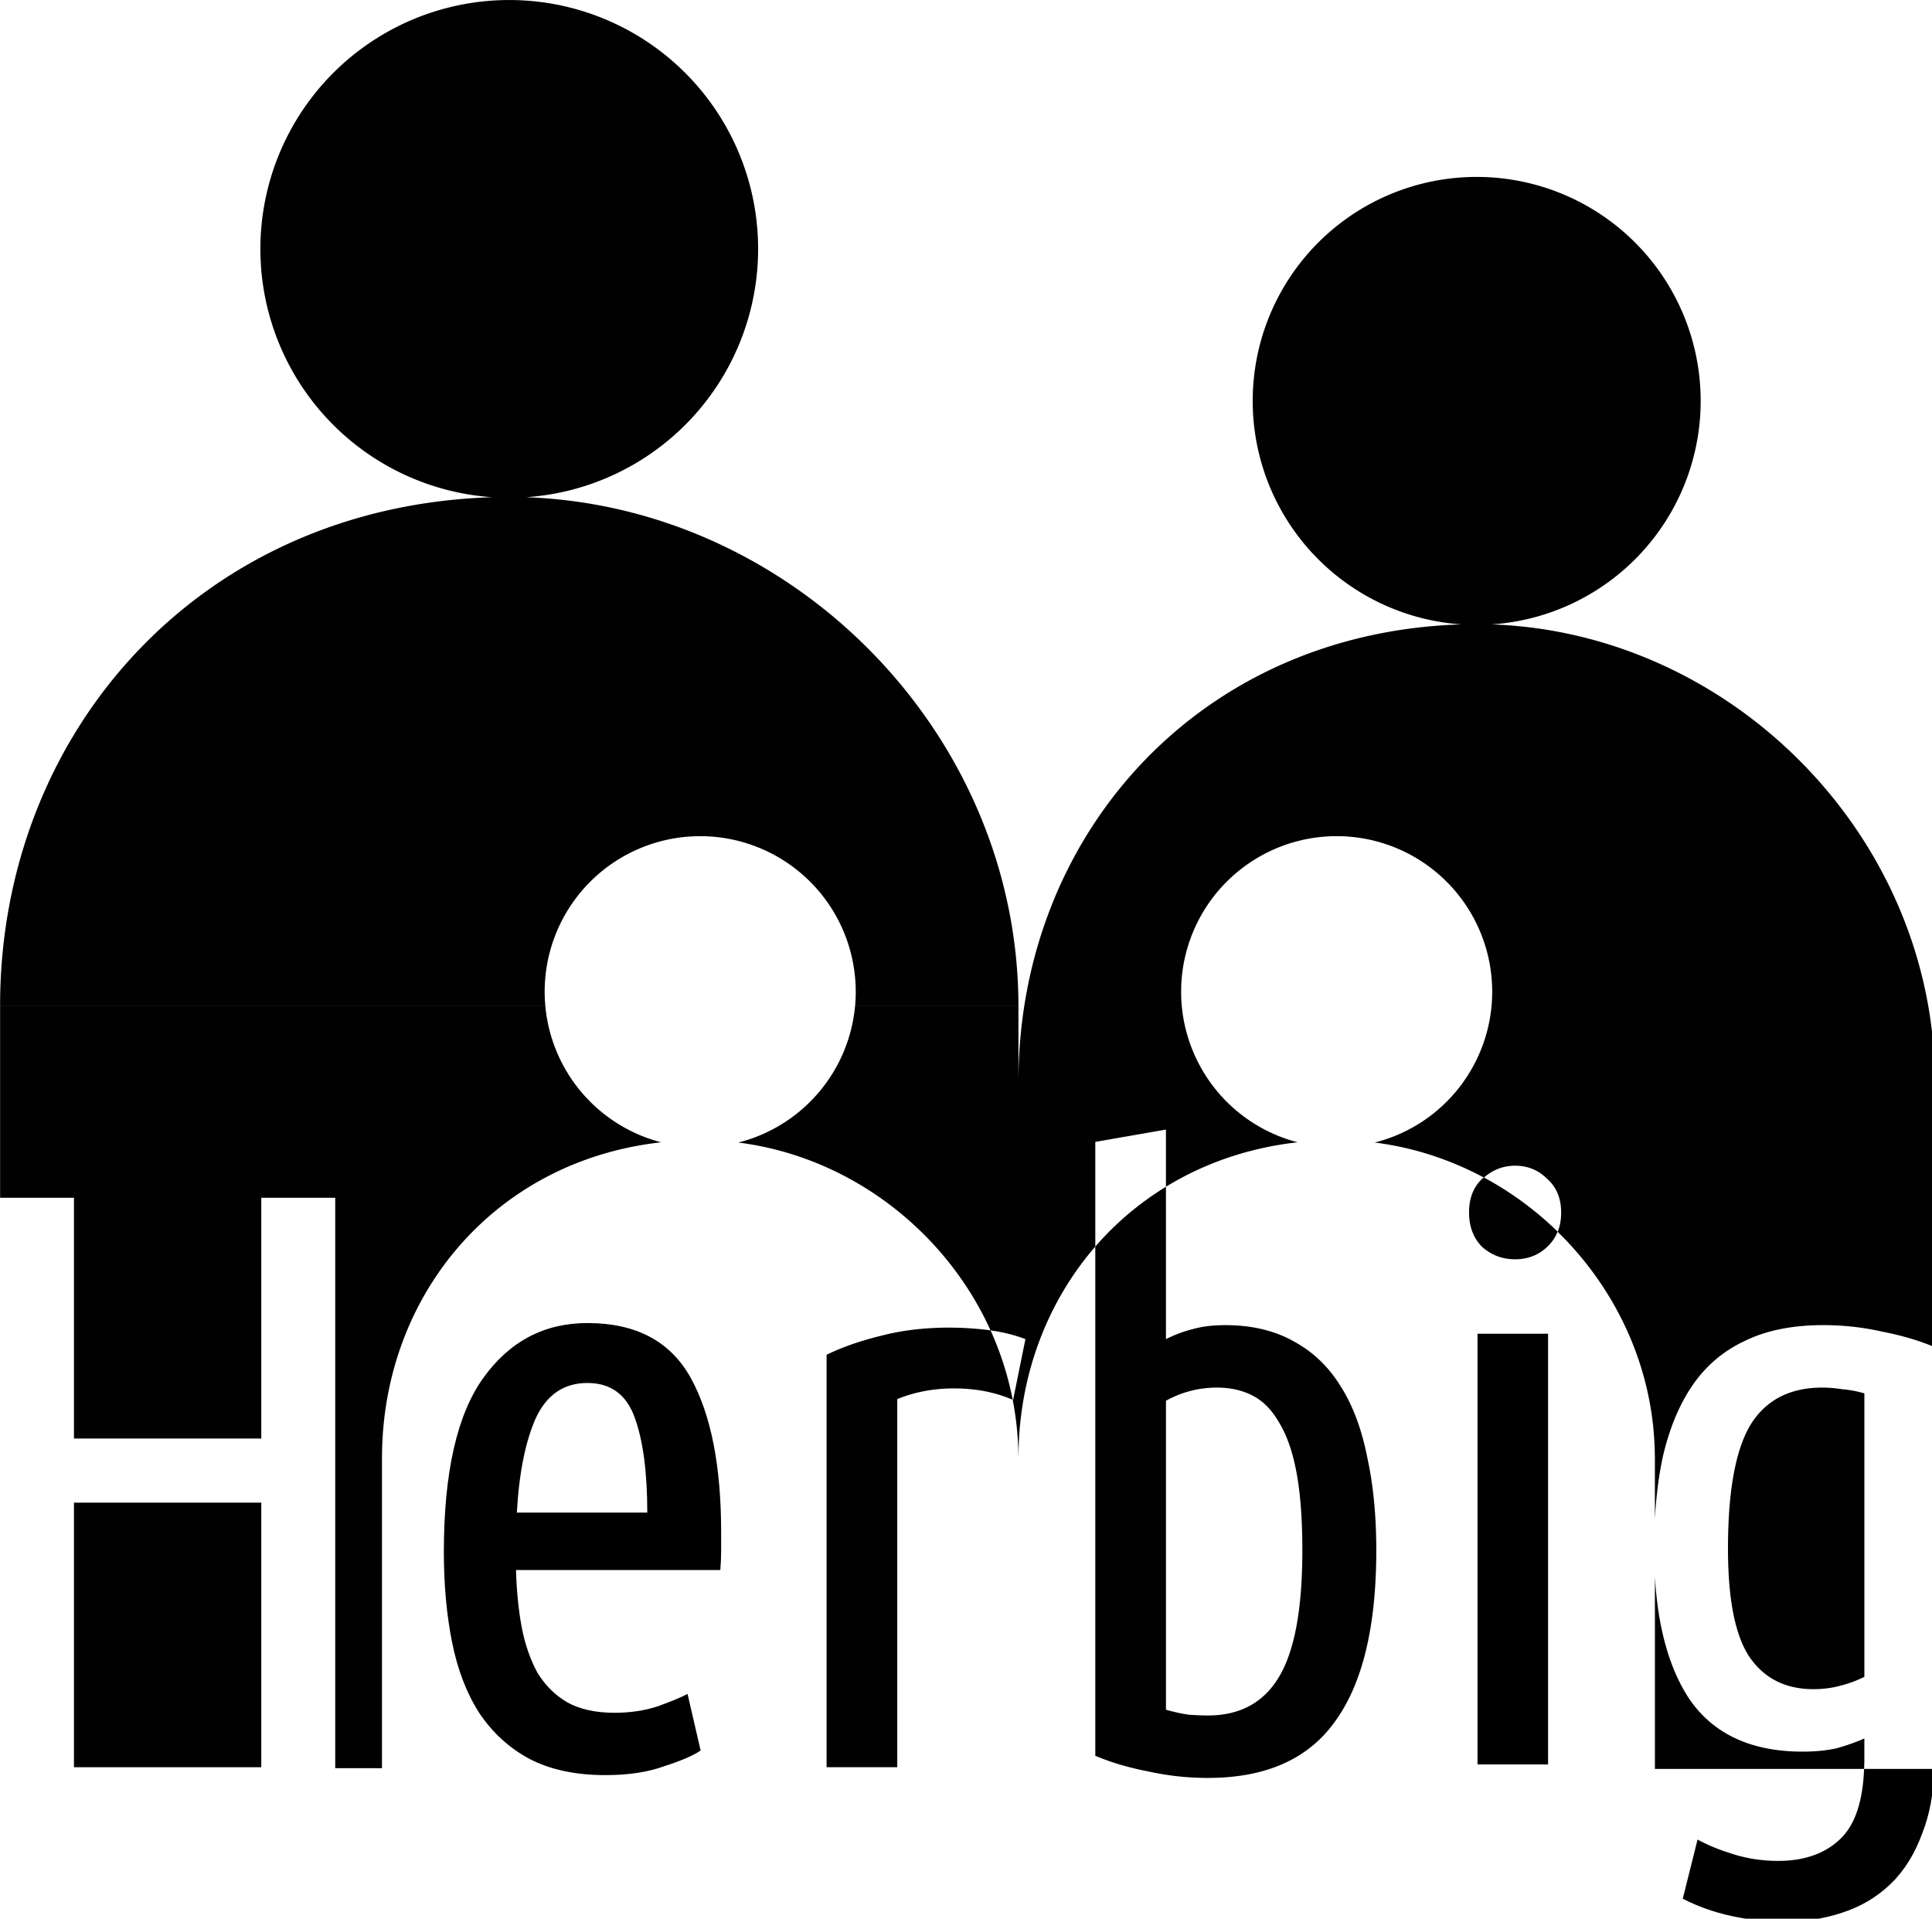 <?xml version="1.0" encoding="UTF-8" standalone="no"?>
<svg
   xmlns:dc="http://purl.org/dc/elements/1.1/"
   xmlns:cc="http://creativecommons.org/ns#"
   xmlns:rdf="http://www.w3.org/1999/02/22-rdf-syntax-ns#"
   xmlns:svg="http://www.w3.org/2000/svg"
   xmlns="http://www.w3.org/2000/svg"
   xmlns:sodipodi="http://sodipodi.sourceforge.net/DTD/sodipodi-0.dtd"
   xmlns:inkscape="http://www.inkscape.org/namespaces/inkscape"
   width="202.664"
   height="201.256"
   viewBox="0 0 53.622 53.249"
   version="1.1"
   id="svg8"
   sodipodi:docname="logo_herbig_v1.0.svg"
   inkscape:version="1.0.1 (3bc2e813f5, 2020-09-07)">
  <defs
     id="defs2">
    <rect
       x="-6.962"
       y="54.762"
       width="79.049"
       height="41.002"
       id="rect1283" />
    <rect
       x="30.797"
       y="135.315"
       width="47.038"
       height="15.898"
       id="rect1276" />
    <filter
       inkscape:collect="always"
       style="color-interpolation-filters:sRGB"
       id="filter1158"
       x="-8.7889661e-05"
       width="1"
       y="-5.0547231e-05"
       height="1">
      <feGaussianBlur
         inkscape:collect="always"
         stdDeviation="0.001"
         id="feGaussianBlur1160" />
    </filter>
  </defs>
  <sodipodi:namedview
     id="base"
     pagecolor="#ffffff"
     bordercolor="#666666"
     borderopacity="1.0"
     inkscape:pageopacity="0.0"
     inkscape:pageshadow="2"
     inkscape:zoom="2.5186919"
     inkscape:cx="74.052318"
     inkscape:cy="112.83632"
     inkscape:document-units="mm"
     inkscape:current-layer="layer5"
     inkscape:document-rotation="0"
     showgrid="false"
     showguides="true"
     inkscape:guide-bbox="true"
     inkscape:window-width="2560"
     inkscape:window-height="1376"
     inkscape:window-x="0"
     inkscape:window-y="27"
     inkscape:window-maximized="1"
     fit-margin-top="0"
     fit-margin-left="0"
     fit-margin-right="0"
     fit-margin-bottom="0"
     units="px"
     inkscape:snap-bbox="true"
     inkscape:bbox-paths="true"
     inkscape:snap-bbox-edge-midpoints="true"
     inkscape:snap-bbox-midpoints="true"
     inkscape:bbox-nodes="true"
     inkscape:object-paths="true"
     inkscape:snap-intersection-paths="true">
    <sodipodi:guide
       position="16.733,3.985"
       orientation="0,-1"
       id="guide971" />
  </sodipodi:namedview>
  <g
     inkscape:groupmode="layer"
     id="layer3"
     inkscape:label="Personen"
     style="display:inline"
     transform="translate(-33.061,-81.971)"
     sodipodi:insensitive="true">
    <path
       id="path877"
       style="fill:#000100;fill-opacity:1;fill-rule:nonzero;stroke:none;stroke-width:1.01;filter:url(#filter1158)"
       d="M 53.338,0.002 A 26.065,26.065 0 0 0 27.271,26.068 26.065,26.065 0 0 0 51.557,52.072 C 20.834,53.026 -0.018,76.788 0.01,105.354 H 57.115 a 16.291,16.291 0 0 1 -0.07,-1.494 16.291,16.291 0 0 1 16.291,-16.291 16.291,16.291 0 0 1 16.289,16.291 16.291,16.291 0 0 1 -0.068,1.494 H 106.666 C 106.646,76.83 83.094,53.047 55.086,52.072 A 26.065,26.065 0 0 0 79.402,26.068 26.065,26.065 0 0 0 53.338,0.002 Z M 154.66,18.527 a 23.458,23.458 0 0 0 -23.459,23.459 23.458,23.458 0 0 0 21.857,23.404 c -27.62,0.857 -46.375,22.198 -46.391,47.869 h -0.002 v -7.9 H 89.555 A 16.291,16.291 0 0 1 77.322,119.654 c 11.634,1.466 21.679,9.198 26.424,19.674 1.294,0.177 2.512,0.478 3.652,0.912 l -1.291,6.369 c -0.014,-0.006 -0.029,-0.01 -0.043,-0.016 0.374,1.927 0.582,3.907 0.596,5.928 h 0.006 0.004 c 0.038,-8.388 2.96,-16.101 8.045,-21.971 v -10.963 l 7.4,-1.291 v 5.988 c 3.996,-2.445 8.639,-4.082 13.793,-4.656 a 16.291,16.291 0 0 1 -12.203,-15.77 16.291,16.291 0 0 1 16.291,-16.291 16.291,16.291 0 0 1 16.289,16.291 16.291,16.291 0 0 1 -12.303,15.795 c 4.051,0.511 7.91,1.783 11.42,3.664 -0.054,0.045 -0.111,0.081 -0.164,0.131 -0.918,0.861 -1.377,2.036 -1.377,3.527 0,1.492 0.459,2.697 1.377,3.615 0.975,0.861 2.124,1.291 3.443,1.291 1.32,0 2.438,-0.43 3.355,-1.291 0.491,-0.462 0.858,-0.998 1.102,-1.605 -2.29,-2.235 -4.888,-4.149 -7.715,-5.668 0.937,-0.814 2.023,-1.236 3.266,-1.236 1.32,0 2.438,0.459 3.355,1.377 0.975,0.861 1.463,2.036 1.463,3.527 0,0.745 -0.12,1.419 -0.363,2.021 6.18,6.029 10.112,14.372 10.176,23.514 h 0.006 v 6.527 c 0.133,-2.375 0.411,-4.578 0.854,-6.588 0.688,-2.926 1.721,-5.394 3.098,-7.402 1.434,-2.065 3.27,-3.614 5.508,-4.646 2.237,-1.09 4.963,-1.635 8.176,-1.635 2.123,0 4.187,0.229 6.195,0.688 2.062,0.401 3.895,0.944 5.5,1.631 V 113.26 h -0.002 C 202.589,87.626 181.413,66.266 156.232,65.391 A 23.458,23.458 0 0 0 178.119,41.986 23.458,23.458 0 0 0 154.66,18.527 Z M 122.115,124.285 c -2.805,1.716 -5.29,3.83 -7.4,6.266 v 53.322 c 1.606,0.688 3.44,1.233 5.506,1.635 2.065,0.459 4.16,0.688 6.283,0.688 6.081,0 10.527,-1.979 13.338,-5.938 2.869,-3.959 4.303,-9.926 4.303,-17.9 0,-3.614 -0.314,-6.856 -0.945,-9.725 -0.574,-2.926 -1.492,-5.392 -2.754,-7.4 -1.262,-2.065 -2.898,-3.642 -4.906,-4.732 -2.008,-1.147 -4.417,-1.723 -7.229,-1.723 -1.32,0 -2.466,0.145 -3.441,0.432 -0.918,0.229 -1.836,0.572 -2.754,1.031 z m -16.051,22.309 c -0.491,-2.53 -1.276,-4.964 -2.318,-7.266 -0.074,-0.01 -0.145,-0.024 -0.219,-0.033 -1.377,-0.172 -2.754,-0.258 -4.131,-0.258 -2.582,0 -4.962,0.286 -7.143,0.859 -2.123,0.516 -4.016,1.177 -5.68,1.98 v 43.199 h 7.4 v -38.553 c 1.836,-0.746 3.815,-1.119 5.938,-1.119 2.278,0 4.327,0.398 6.152,1.189 z M 0.01,105.359 v 20.08 H 7.746 v 0.1 25.115 H 27.365 v -25.115 -0.1 h 7.746 v 0.1 59.537 0.1 h 4.895 v -32.654 h 0.004 c 0.076,-16.827 11.748,-30.945 29.238,-32.893 A 16.291,16.291 0 0 1 57.115,105.359 Z M 190.875,145.316 c -3.442,0 -5.968,1.32 -7.574,3.959 -1.549,2.639 -2.322,6.942 -2.322,12.908 0,5.393 0.773,9.21 2.322,11.447 1.549,2.18 3.758,3.27 6.627,3.27 0.975,0 1.893,-0.114 2.754,-0.344 0.918,-0.229 1.779,-0.546 2.582,-0.947 v -29.689 c -0.803,-0.229 -1.578,-0.372 -2.324,-0.43 -0.746,-0.115 -1.433,-0.174 -2.064,-0.174 z m -63.424,0.002 c 1.434,0 2.695,0.288 3.785,0.861 1.09,0.574 2.008,1.52 2.754,2.84 0.803,1.32 1.407,3.068 1.809,5.248 0.402,2.18 0.602,4.877 0.602,8.09 0,6.196 -0.832,10.643 -2.496,13.34 -1.606,2.639 -4.073,3.959 -7.4,3.959 -0.631,0 -1.321,-0.03 -2.066,-0.088 -0.746,-0.115 -1.519,-0.286 -2.322,-0.516 v -32.357 c 1.664,-0.918 3.443,-1.377 5.336,-1.377 z m 45.875,19.809 v 20.125 h 29.33 v -1.24 c -0.003,0.427 -0.025,0.83 -0.043,1.238 h -7.377 c 0.013,-0.339 0.027,-0.677 0.027,-1.035 v -2.15 c -0.918,0.402 -1.893,0.744 -2.926,1.031 -1.033,0.229 -2.21,0.346 -3.529,0.346 -5.393,0 -9.351,-1.836 -11.875,-5.508 -2.095,-3.167 -3.292,-7.445 -3.607,-12.807 z"
       transform="matrix(0.265,0,0,0.265,33.061,81.971)" />
    <path
       id="rect10-1-9-6"
       style="fill:#000100;fill-opacity:1;fill-rule:nonzero;stroke:none;stroke-width:1.01;filter:url(#filter1158)"
       d="M 27.365,185.076 V 157.367 H 7.746 v 27.709 z"
       transform="matrix(0.265,0,0,0.265,33.061,81.971)" />
  </g>
  <g
     inkscape:groupmode="layer"
     id="layer5"
     inkscape:label="Text"
     style="display:inline"
     transform="translate(-4.9340382e-7,-0.053)"
     sodipodi:insensitive="true">
    <path
       d="m 14.322,43.625 q 0.023,0.865 0.159,1.594 0.137,0.706 0.433,1.252 0.319,0.524 0.82,0.82 0.524,0.296 1.321,0.296 0.66,0 1.207,-0.182 0.569,-0.205 0.82,-0.342 l 0.364,1.571 q -0.296,0.205 -1.002,0.433 -0.683,0.25 -1.639,0.25 -1.252,0 -2.118,-0.455 -0.842,-0.455 -1.389,-1.275 -0.524,-0.82 -0.751,-1.958 -0.228,-1.138 -0.228,-2.505 0,-3.302 1.093,-4.827 1.093,-1.526 2.892,-1.526 2.026,0 2.869,1.526 0.842,1.526 0.842,4.281 0,0.25 0,0.524 0,0.25 -0.023,0.524 z m 1.981,-5.191 q -0.979,0 -1.434,0.979 -0.433,0.979 -0.524,2.618 h 3.62 q 0,-1.662 -0.342,-2.618 -0.342,-0.979 -1.321,-0.979 z"
       style="font-style:normal;font-variant:normal;font-weight:normal;font-stretch:normal;font-size:22.578px;line-height:1.25;font-family:'Ubuntu Condensed';-inkscape-font-specification:'Ubuntu Condensed, Normal';font-variant-ligatures:normal;font-variant-caps:normal;font-variant-numeric:normal;font-variant-east-asian:normal;white-space:pre;fill:#000000;fill-opacity:1;stroke:none;stroke-width:1.008"
       id="path1527" />
    <path
       style="font-style:normal;font-variant:normal;font-weight:normal;font-stretch:normal;font-size:22.578px;line-height:1.25;font-family:'Ubuntu Condensed';-inkscape-font-specification:'Ubuntu Condensed, Normal';font-variant-ligatures:normal;font-variant-caps:normal;font-variant-numeric:normal;font-variant-east-asian:normal;white-space:pre;fill:#000000;fill-opacity:1;stroke:none;stroke-width:1.008"
       d="m 42.966,49.021 h -1.958 V 37.067 h 1.958 z"
       id="path1533" />
    <path
       id="path1535"
       style="font-style:normal;font-variant:normal;font-weight:normal;font-stretch:normal;font-size:22.578px;line-height:1.25;font-family:'Ubuntu Condensed';-inkscape-font-specification:'Ubuntu Condensed, Normal';font-variant-ligatures:normal;font-variant-caps:normal;font-variant-numeric:normal;font-variant-east-asian:normal;white-space:pre;fill:#000000;fill-opacity:1;stroke:none;stroke-width:3.812"
       d="m 195.236,185.25 c -0.134,3.352 -0.924,5.769 -2.383,7.229 -1.606,1.606 -3.816,2.408 -6.627,2.408 -1.606,0 -3.155,-0.229 -4.646,-0.688 -1.492,-0.459 -2.754,-0.975 -3.787,-1.549 l -1.549,6.195 c 1.549,0.803 3.242,1.405 5.078,1.807 1.836,0.402 3.672,0.604 5.508,0.604 2.18,0 4.216,-0.316 6.109,-0.947 1.951,-0.631 3.644,-1.635 5.078,-3.012 1.434,-1.377 2.552,-3.184 3.355,-5.422 0.724,-1.835 1.126,-4.058 1.24,-6.625 z"
       transform="matrix(0.265,0,0,0.265,4.9340382e-7,0.053)" />
  </g>
</svg>
